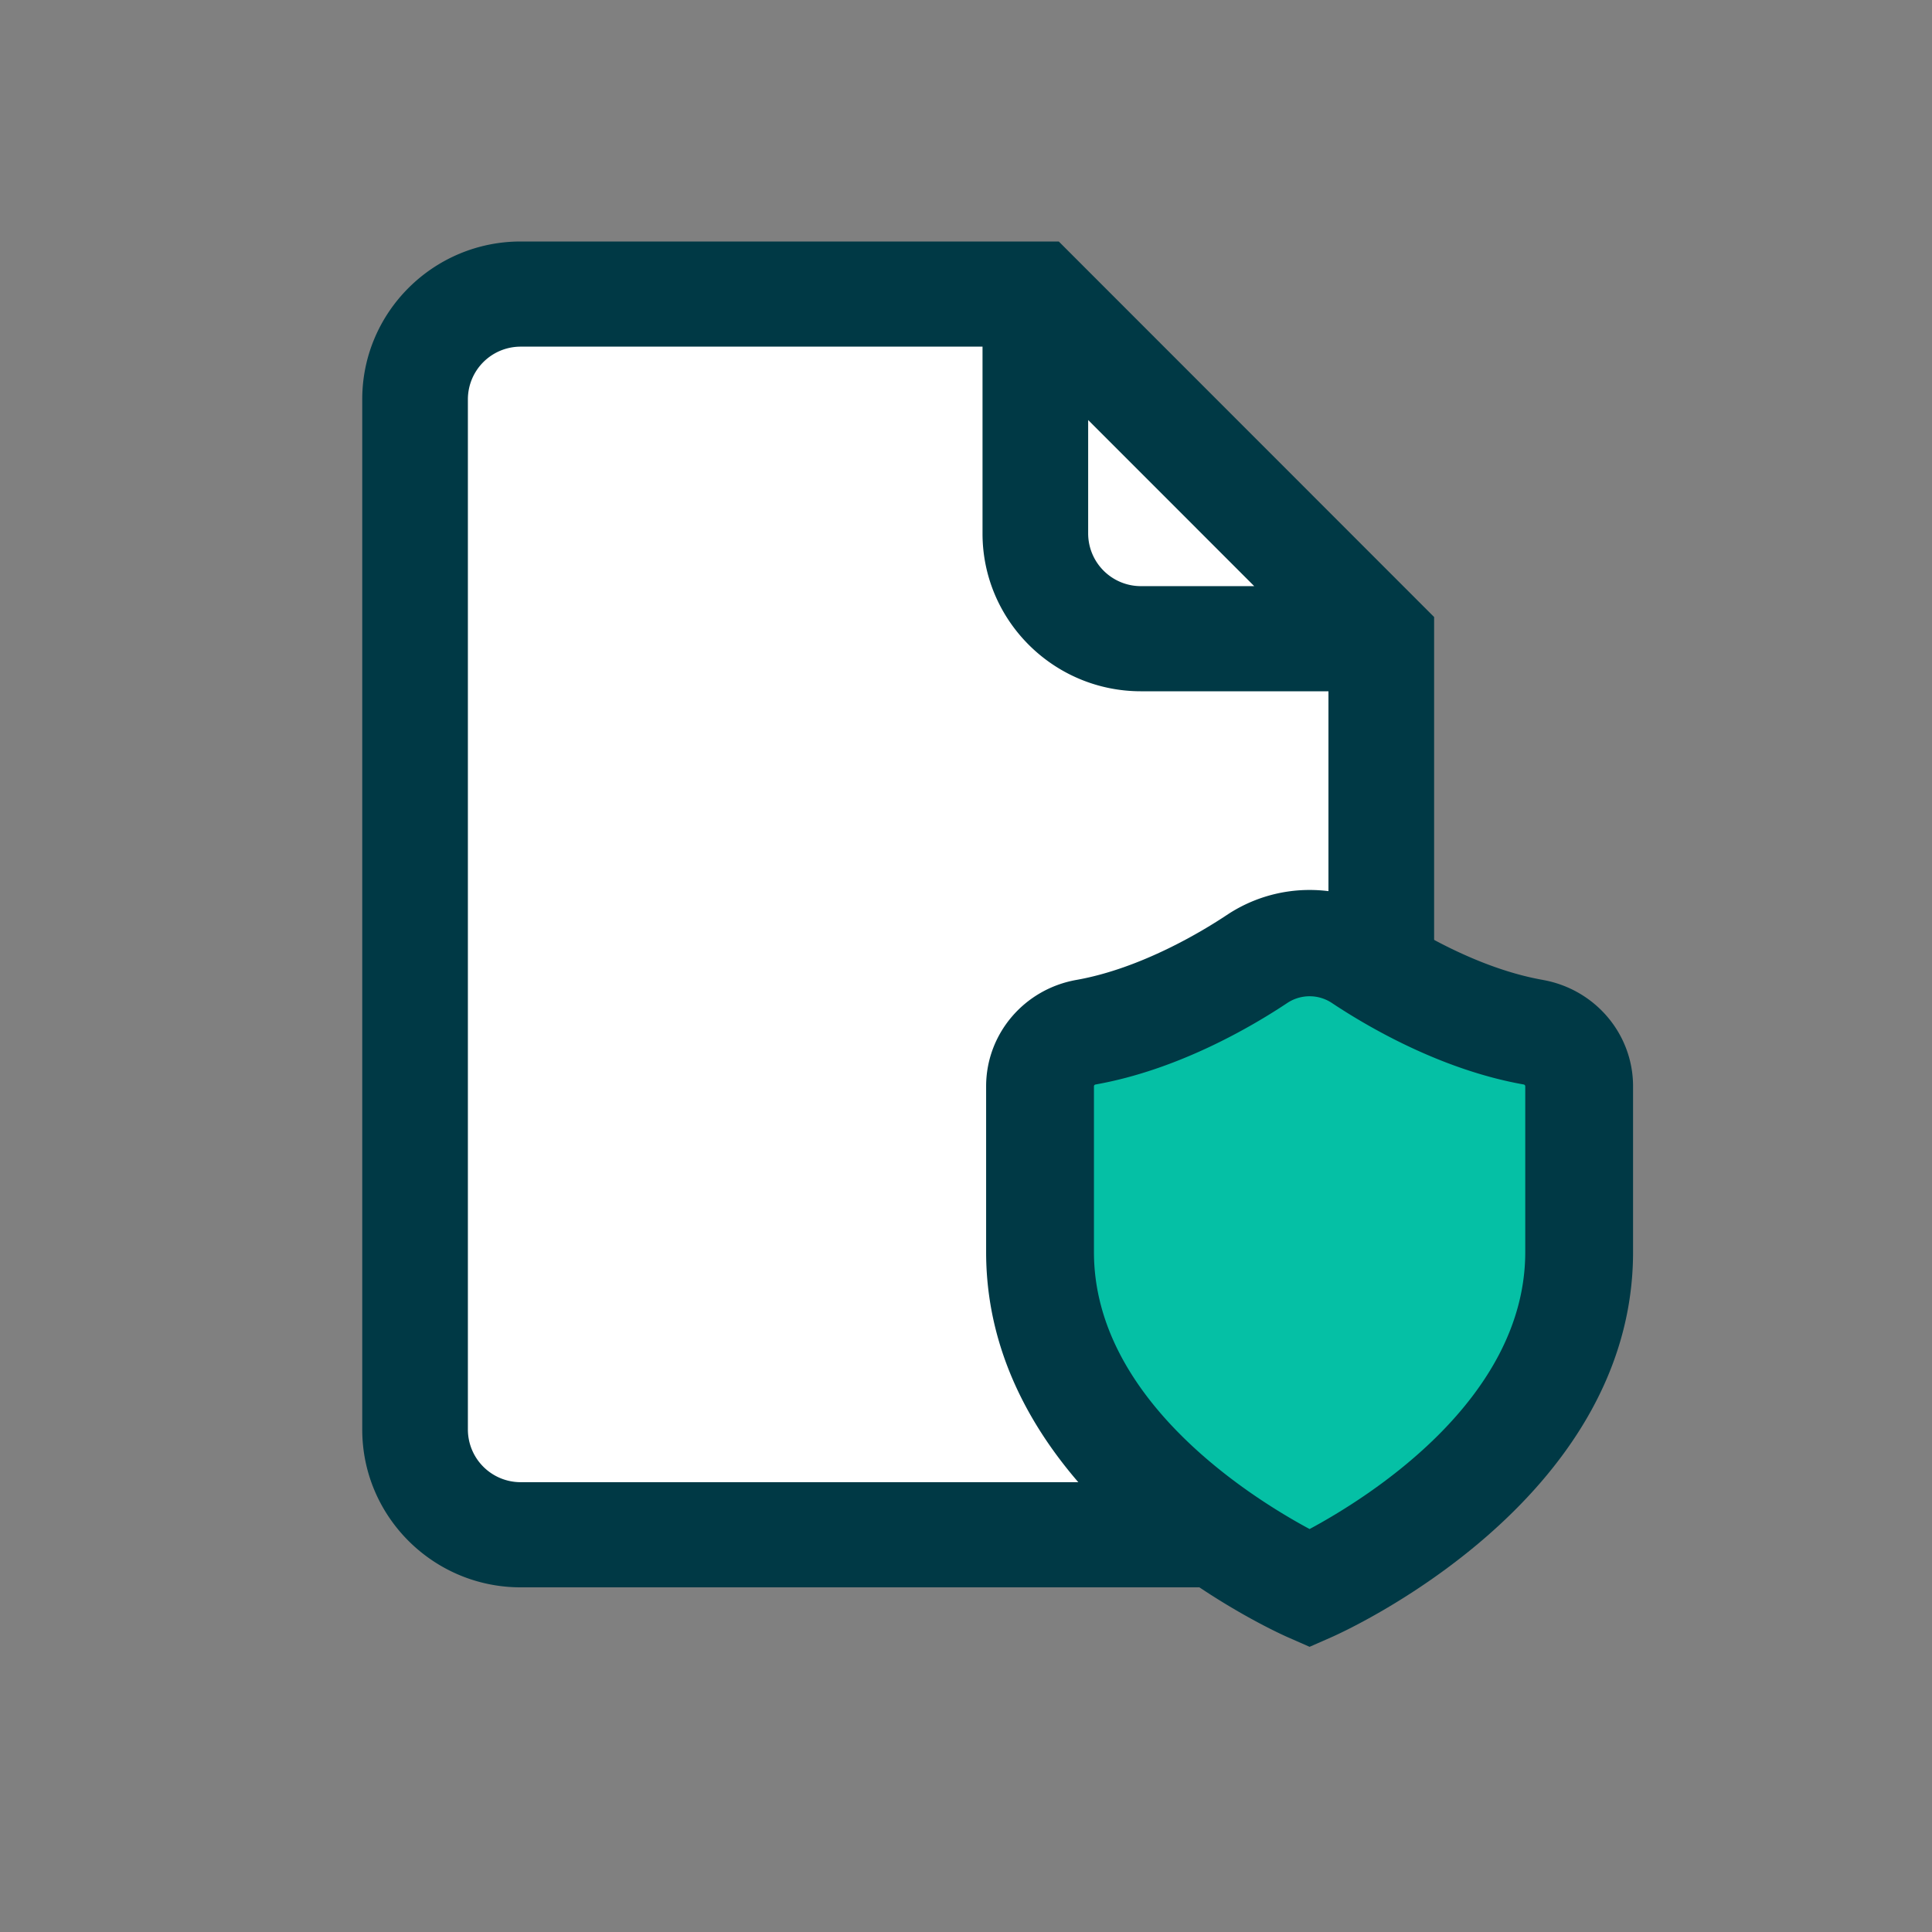 <svg width="96" height="96" xmlns="http://www.w3.org/2000/svg">
    <rect width="100%" height="100%" fill="#808080" stroke="none"/>
    <g fill="none" fill-rule="evenodd">
        <g fill-rule="nonzero">
            <path fill="#FFF"
                  d="M20.974 17.72v53.536l3.515 4.55h31.53l-1.697-6.741-2.892-13.442 4.59-3.905 8.147-3.441h2.778V30.653L51.43 15.71H24.489z"/>
            <path
                d="M23.249 71.037v-51.2a2.621 2.621 0 012.624-2.612h22.948v9.288c0 4.32 3.532 7.836 7.873 7.836h9.316v12.99h5.25v-16.68L52.61 12H25.872C21.532 12 18 15.516 18 19.837v51.2c0 4.321 3.532 7.837 7.873 7.837h37.111l-4-5.225H25.873a2.621 2.621 0 01-2.624-2.612zm30.82-50.168l8.253 8.256h-5.628a2.621 2.621 0 01-2.624-2.612v-5.644z"
                fill="#003945"/>
        </g>
        <path fill="#05C0A5"
              d="M52.296 54.638l1.496-2.699 8.076-3.912h3.935l6.812 1.677 5.484 3.68v12.782l-2.64 5.062-3.867 5.189-4.536 2.495h-2.874L56.4 72.459l-4.103-7.644z"/>
        <path
            d="M76.657 48.69c-3.229-.571-6.301-2.446-7.473-3.225a7.399 7.399 0 00-4.11-1.243 7.4 7.4 0 00-4.112 1.243c-1.171.78-4.244 2.654-7.473 3.226-2.601.46-4.489 2.684-4.489 5.287v8.236c0 12.402 14.37 18.866 14.981 19.135l1.092.48 1.092-.48c.612-.27 14.981-6.733 14.981-19.135v-8.236c0-2.603-1.888-4.826-4.489-5.287zm-.868 13.524c0 7.316-7.79 12.19-10.716 13.763-2.93-1.575-10.715-6.449-10.715-13.763v-8.236c0-.045.032-.082.08-.09 4.08-.724 7.717-2.847 9.522-4.047a2.004 2.004 0 012.226 0c1.805 1.2 5.442 3.323 9.523 4.046.047.009.08.046.08.09v8.237z"
            fill="#003945" fill-rule="nonzero"/>
    </g>
</svg>

